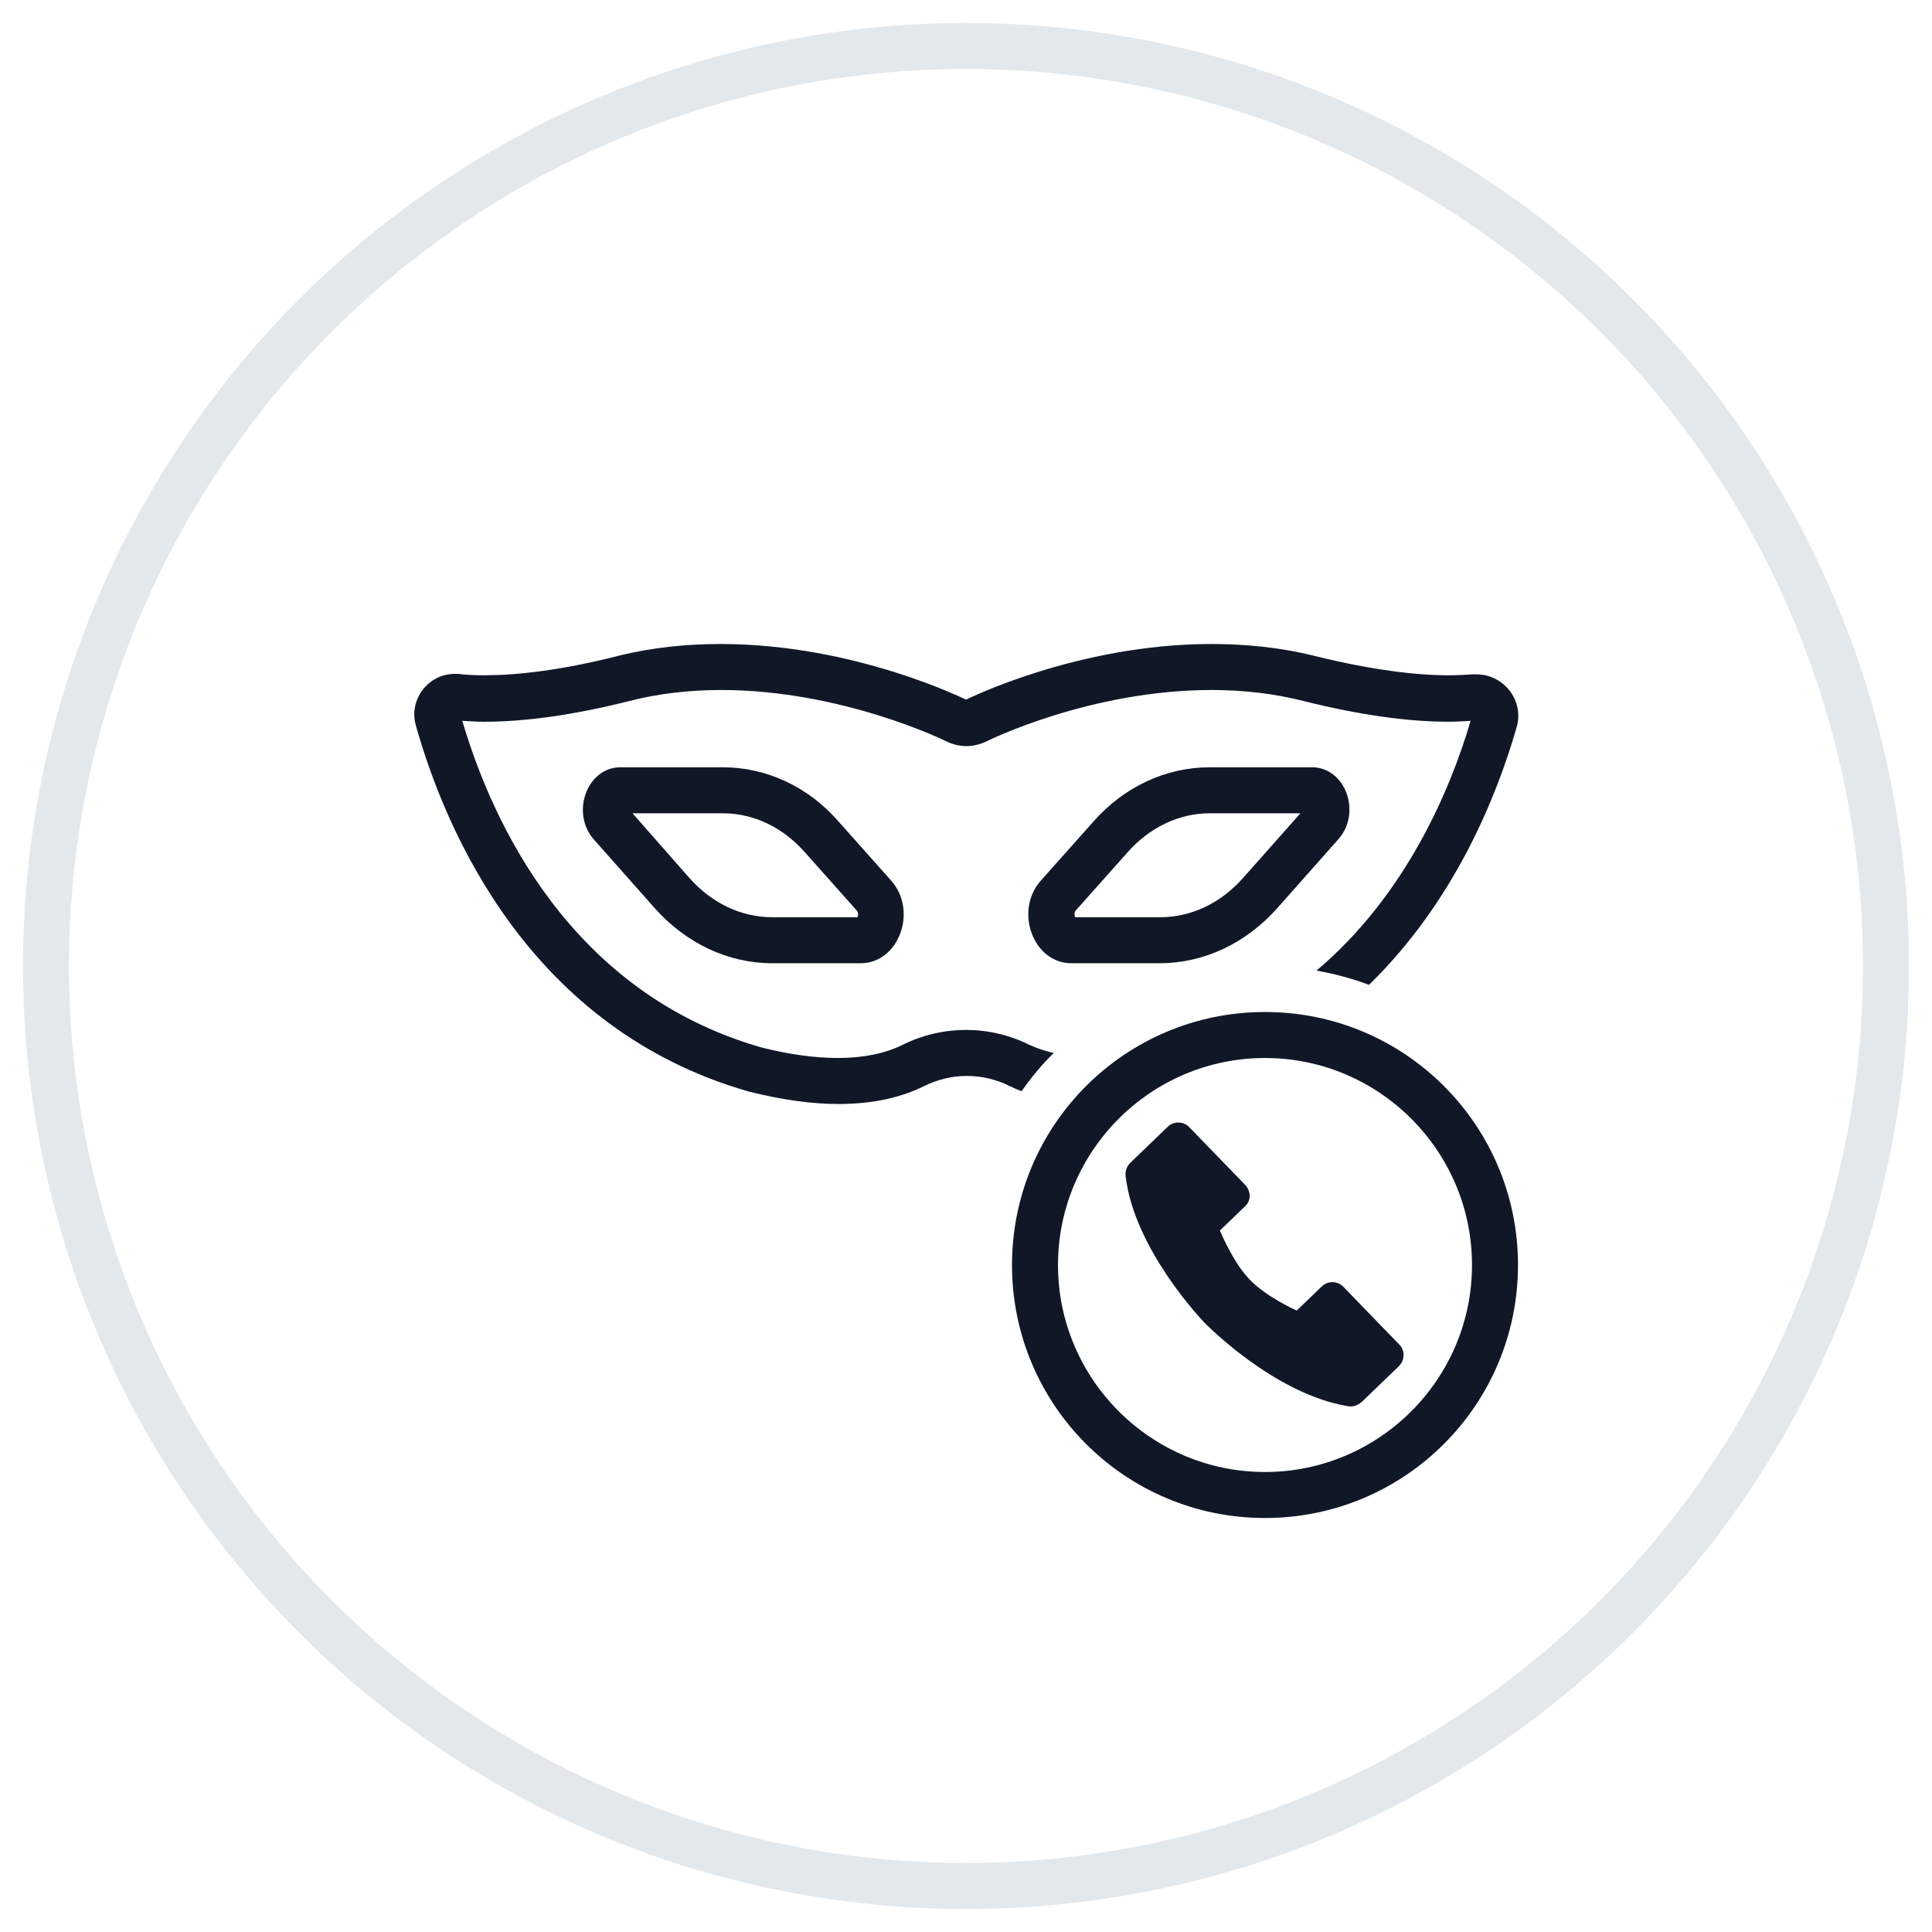 <?xml version="1.0" encoding="UTF-8"?>
<svg width="42px" height="42px" viewBox="0 0 42 42" version="1.1" xmlns="http://www.w3.org/2000/svg" xmlns:xlink="http://www.w3.org/1999/xlink">
    <!-- Generator: Sketch 58 (84663) - https://sketch.com -->
    <title>249-G40px</title>
    <desc>Created with Sketch.</desc>
    <g id="NEW_icons" stroke="none" stroke-width="1" fill="none" fill-rule="evenodd">
        <g id="icons_UD_new-Copy" transform="translate(-1526, -31653)">
            <g id="249-G40px" transform="translate(1527, 31654)">
                <circle id="Oval-Copy-1443" stroke="#E3E8EC" cx="20" cy="20" r="20"></circle>
                <g id="249-B32px" transform="translate(4, 4)">
                    <g>
                        <path d="M22.5,18 C24.98,18 27,20.02 27,22.5 C27,24.98 24.98,27 22.5,27 C20.02,27 18,24.98 18,22.5 C18,20.02 20.02,18 22.5,18 L22.5,18 Z M22.5,17 C19.46,17 17,19.46 17,22.5 C17,25.54 19.46,28 22.5,28 C25.54,28 28,25.54 28,22.5 C28,19.46 25.54,17 22.5,17 L22.5,17 Z" id="Shape" fill="#101828" fill-rule="nonzero"></path>
                        <path d="M22.07,20.76 L20.85,19.5 C20.72,19.37 20.51,19.37 20.38,19.5 L19.57,20.28 C19.49,20.36 19.46,20.46 19.47,20.57 C19.66,22.18 21.18,23.75 21.18,23.75 C21.18,23.75 22.69,25.31 24.31,25.57 C24.41,25.59 24.52,25.55 24.6,25.48 L25.41,24.7 C25.54,24.57 25.55,24.36 25.42,24.23 L24.2,22.97 C24.07,22.84 23.86,22.84 23.73,22.97 L23.19,23.49 C23.19,23.49 22.53,23.2 22.16,22.81 C21.79,22.42 21.52,21.75 21.52,21.75 L22.06,21.23 C22.2,21.11 22.2,20.9 22.07,20.76 Z" id="Path" fill="#101828" fill-rule="nonzero"></path>
                        <path d="M23.27,12.68 L22.02,14.09 C21.53,14.64 20.89,14.94 20.22,14.94 L18.37,14.94 C18.36,14.9 18.35,14.84 18.38,14.8 L19.52,13.52 C20,12.98 20.64,12.68 21.3,12.68 L23.27,12.68 L23.27,12.68 Z M23.52,11.68 L21.3,11.68 C20.35,11.68 19.44,12.1 18.77,12.86 L17.63,14.14 C17.04,14.8 17.46,15.94 18.29,15.94 L20.21,15.94 C21.17,15.94 22.08,15.51 22.76,14.75 L24.09,13.25 C24.61,12.67 24.25,11.68 23.52,11.68 L23.52,11.68 Z" id="Shape" fill="#101828" fill-rule="nonzero"></path>
                        <path d="M10.71,12.68 C11.38,12.68 12.01,12.98 12.49,13.52 L13.63,14.8 C13.66,14.84 13.66,14.9 13.64,14.94 L11.79,14.94 C11.12,14.94 10.48,14.64 9.99,14.09 L8.75,12.68 L10.71,12.68 L10.71,12.68 Z M10.71,11.68 L8.49,11.68 C7.76,11.68 7.4,12.67 7.91,13.25 L9.24,14.75 C9.92,15.51 10.83,15.94 11.79,15.94 L13.71,15.94 C14.54,15.94 14.96,14.8 14.37,14.14 L13.23,12.86 C12.57,12.1 11.66,11.68 10.71,11.68 L10.71,11.68 Z" id="Shape" fill="#101828" fill-rule="nonzero"></path>
                        <path d="M16.95,18.61 C17.03,18.65 17.12,18.69 17.21,18.72 C17.42,18.42 17.65,18.14 17.91,17.89 C17.72,17.85 17.55,17.79 17.39,17.72 C16.95,17.5 16.48,17.39 16,17.39 C15.52,17.39 15.05,17.5 14.61,17.72 C14.24,17.9 13.77,18 13.22,18 C12.71,18 12.14,17.92 11.55,17.77 C7.4,16.58 5.7,12.88 5.05,10.67 C5.2,10.68 5.36,10.69 5.53,10.69 C6.43,10.69 7.49,10.54 8.68,10.24 C9.3,10.08 9.98,10 10.68,10 C13.3,10 15.54,11.1 15.56,11.11 C15.7,11.18 15.85,11.22 16.01,11.22 C16.16,11.22 16.32,11.18 16.46,11.11 C16.48,11.1 18.7,10 21.34,10 C22.04,10 22.71,10.08 23.34,10.24 C24.54,10.54 25.6,10.69 26.49,10.69 C26.66,10.69 26.82,10.68 26.97,10.67 C26.52,12.2 25.55,14.47 23.62,16.1 C24.01,16.17 24.39,16.27 24.76,16.41 C26.62,14.6 27.54,12.31 27.97,10.81 C28.14,10.23 27.69,9.66 27.1,9.66 C27.07,9.66 27.05,9.66 27.02,9.66 C26.86,9.67 26.68,9.68 26.49,9.68 C25.79,9.68 24.84,9.57 23.58,9.26 C22.82,9.07 22.06,9 21.33,9 C18.42,9 16,10.21 16,10.21 C16,10.21 13.58,9 10.67,9 C9.95,9 9.19,9.07 8.43,9.26 C7.17,9.58 6.22,9.68 5.52,9.68 C5.31,9.68 5.12,9.67 4.96,9.65 C4.93,9.65 4.9,9.65 4.88,9.65 C4.31,9.65 3.88,10.21 4.04,10.77 C4.69,13.08 6.52,17.37 11.28,18.73 C12.04,18.92 12.68,19 13.23,19 C14.05,19 14.64,18.83 15.07,18.62 C15.37,18.47 15.69,18.39 16.02,18.39 C16.33,18.39 16.65,18.46 16.95,18.61 Z" id="Path" fill="#101828" fill-rule="nonzero"></path>
                        <rect id="Rectangle" x="0" y="0" width="32" height="32"></rect>
                    </g>
                </g>
            </g>
        </g>
    </g>
</svg>